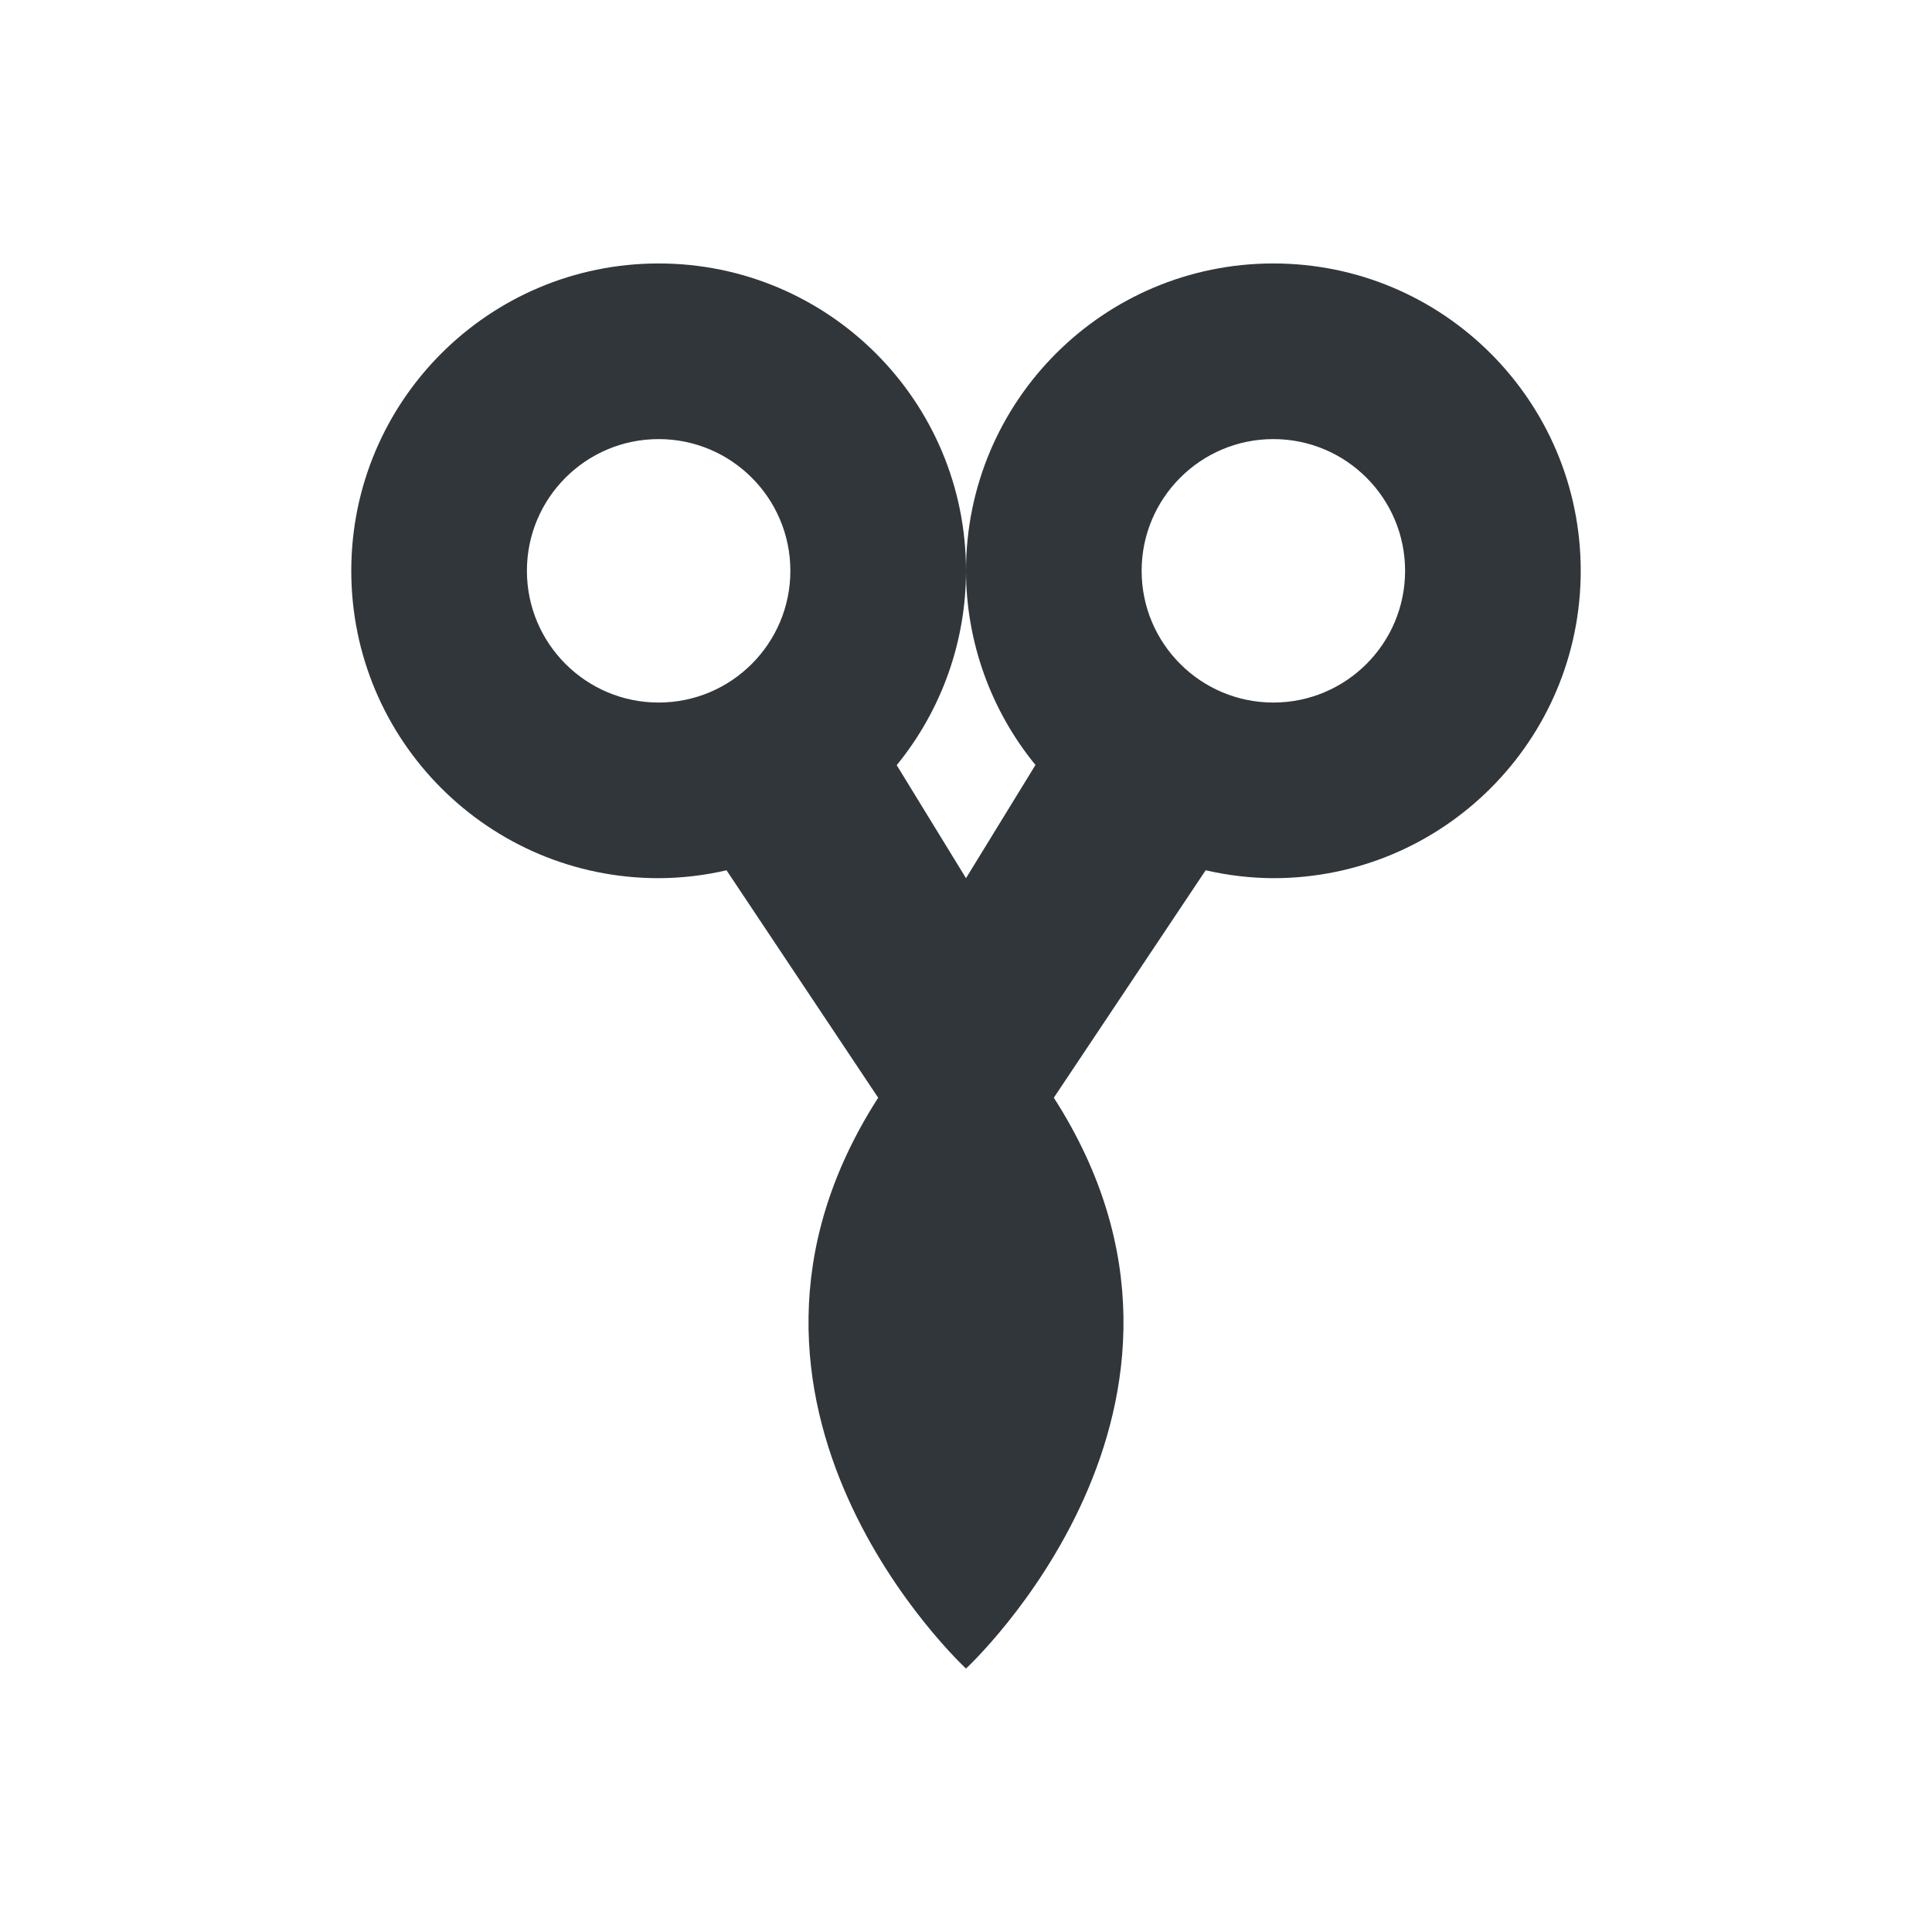 <svg height="22" width="22" xmlns="http://www.w3.org/2000/svg"><path d="m7.5 3c-1.933 0-3.5 1.567-3.5 3.5s1.567 3.5 3.5 3.5c.26-.001.52-.031.773-.09l1.727 2.59c-2.25 3.5 1 6.5 1 6.5s3.25-3 1-6.5l1.729-2.59c.253.058.511.089.771.09 1.933 0 3.5-1.567 3.5-3.5s-1.567-3.5-3.5-3.5-3.5 1.567-3.5 3.5c.001.806.281 1.587.791 2.211l-.791 1.289-.789-1.287c.51-.625.789-1.406.789-2.213 0-1.933-1.567-3.5-3.5-3.5zm0 2c .828 0 1.5.672 1.5 1.5s-.672 1.5-1.5 1.5-1.5-.672-1.5-1.5.672-1.5 1.5-1.5zm7 0c .828 0 1.5.672 1.5 1.5s-.672 1.5-1.5 1.5-1.5-.672-1.5-1.5.672-1.5 1.5-1.5z" fill="#31363b"/></svg>